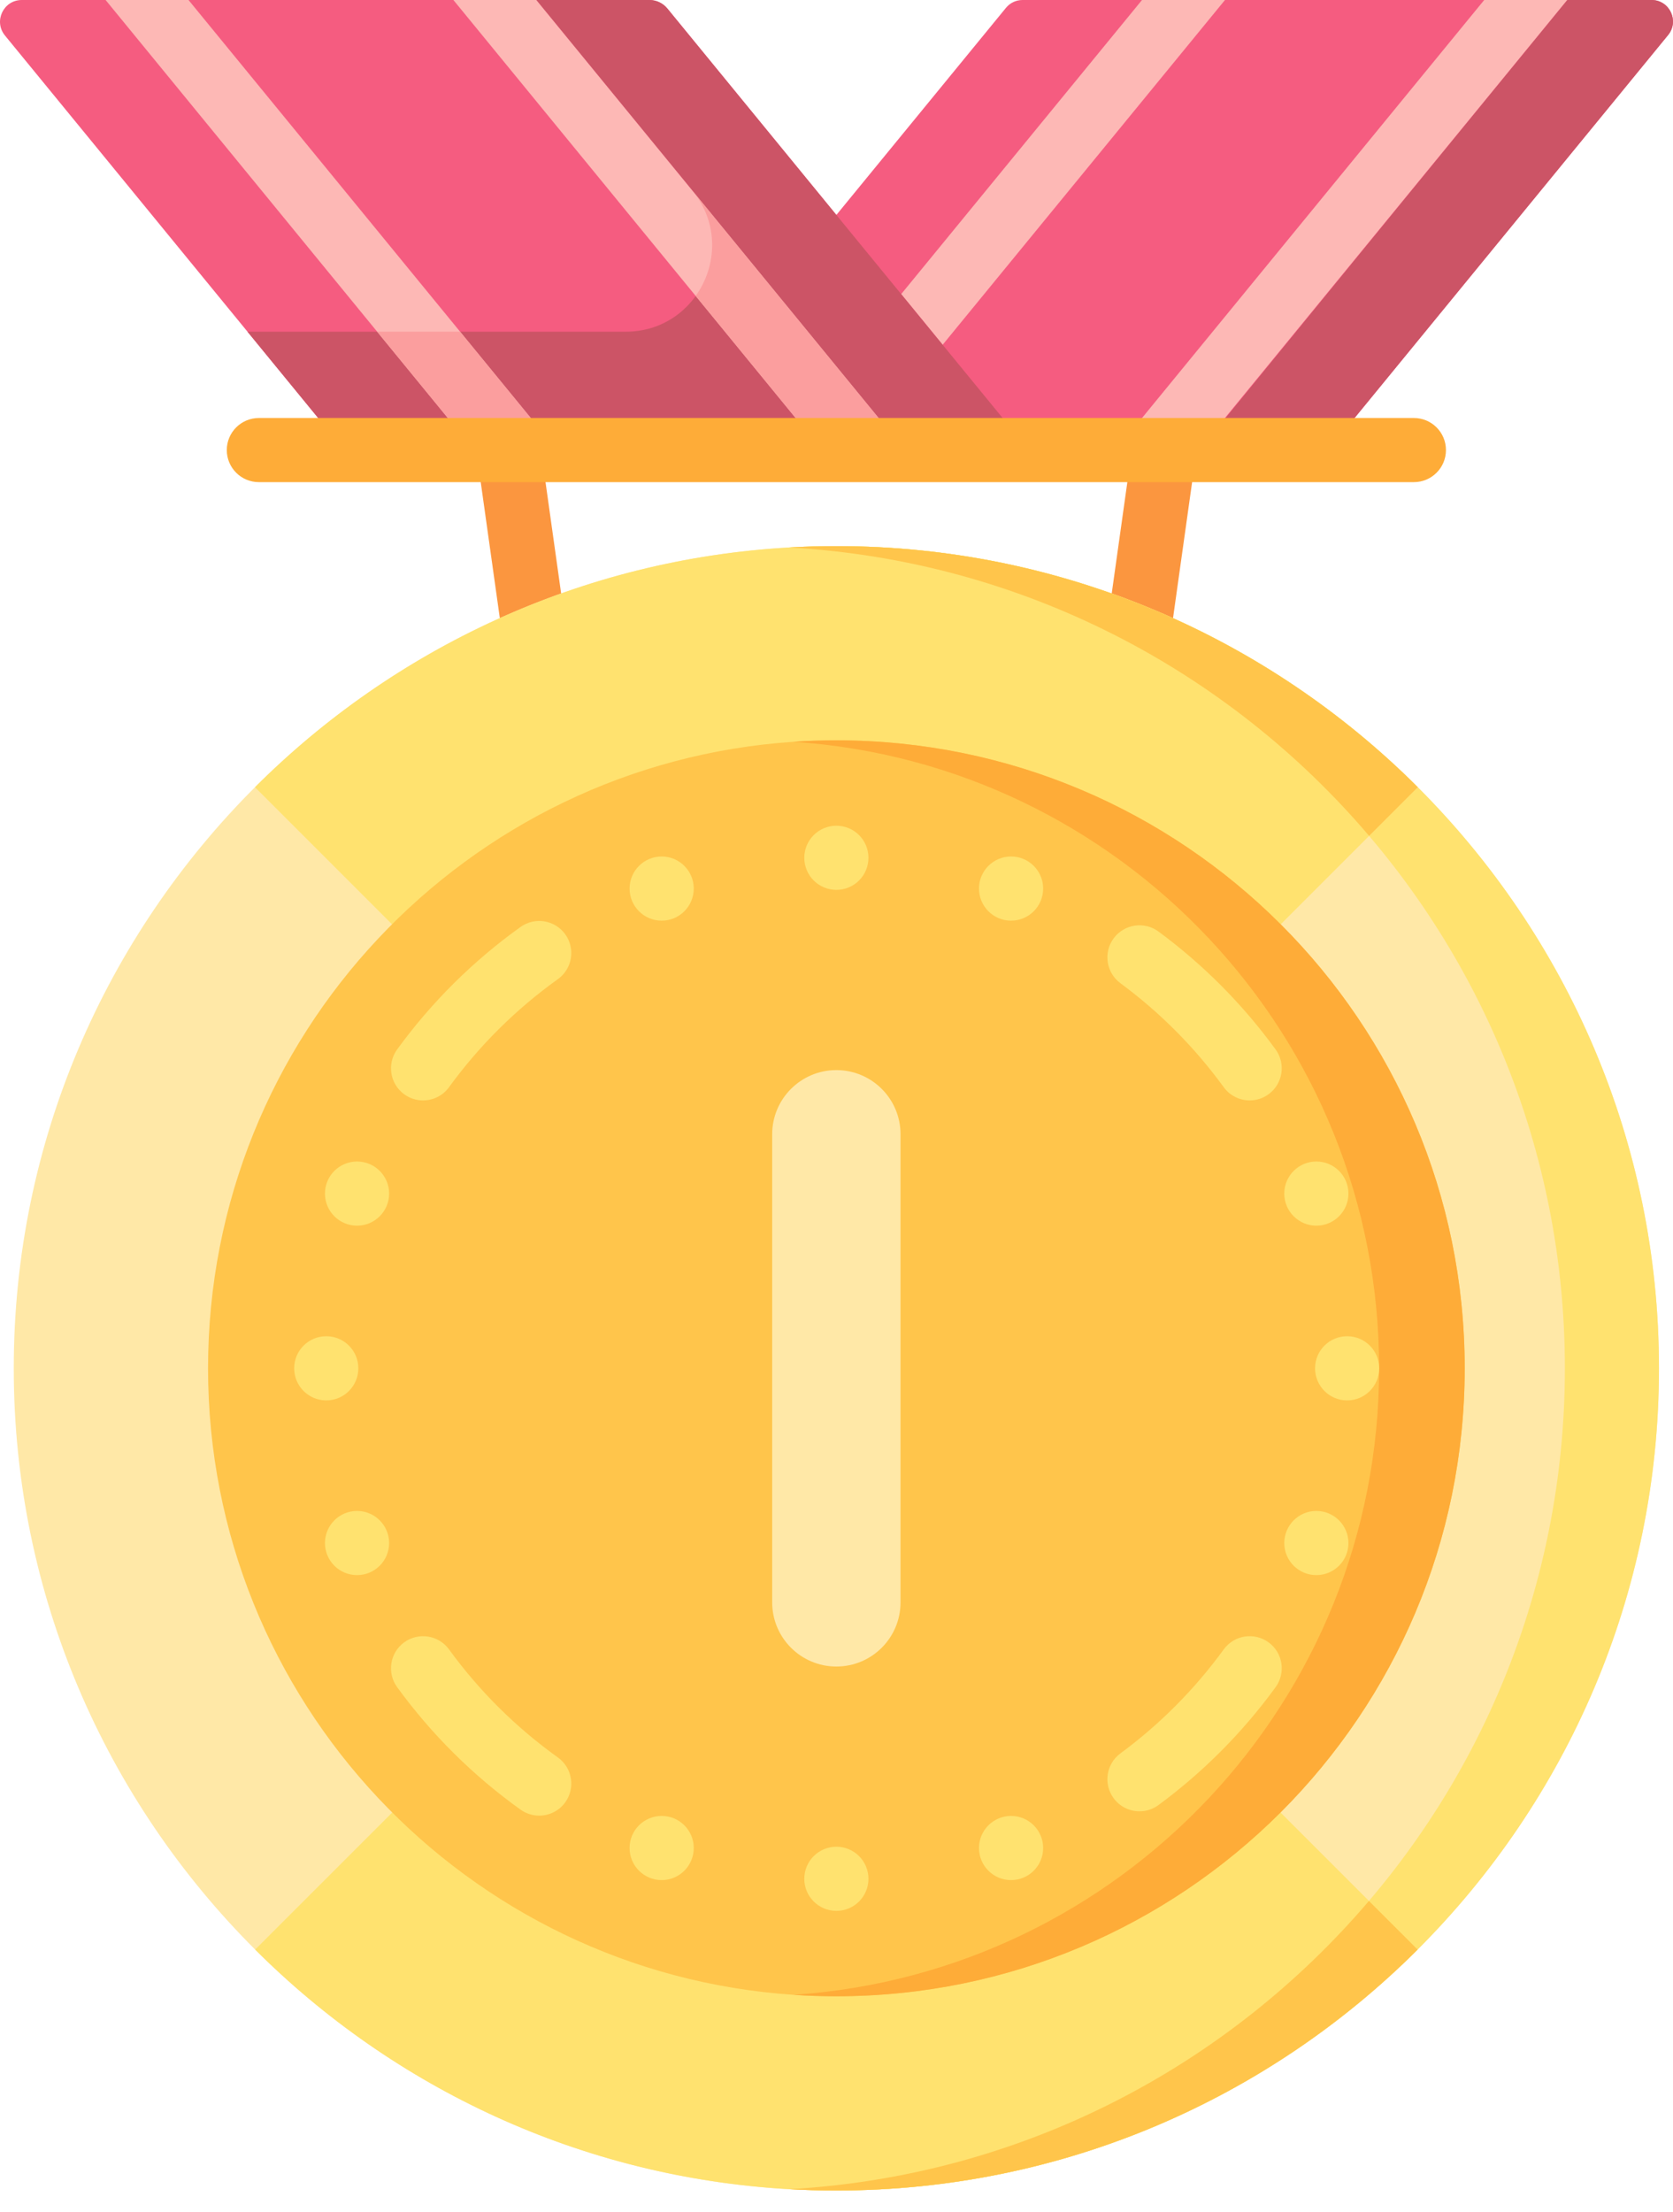 <svg width="59" height="78" viewBox="0 0 59 78" fill="none" xmlns="http://www.w3.org/2000/svg">
<path d="M39.068 21.908L39.935 15.733L42.175 16.048L41.308 22.223L39.068 21.908Z" fill="#FB963F"/>
<path d="M16.815 16.017L19.056 15.702L19.984 22.315L17.744 22.63L16.815 16.017Z" fill="#FB963F"/>
<path d="M58.506 48.248C58.506 56.245 55.25 63.495 49.992 68.745C44.74 73.992 37.491 77.24 29.495 77.24C28.939 77.24 28.386 77.225 27.837 77.194C20.501 76.779 13.886 73.627 8.998 68.745C3.74 63.495 0.485 56.245 0.485 48.248C0.485 40.255 3.739 33.008 8.992 27.758C13.88 22.873 20.496 19.719 27.837 19.304C28.386 19.272 28.939 19.257 29.495 19.257C37.494 19.257 44.746 22.508 49.999 27.758C55.252 33.008 58.506 40.255 58.506 48.248Z" fill="#FFE8A7"/>
<path d="M49.999 27.758L48.284 29.474L29.503 48.256L29.496 48.262L8.992 27.758C13.88 22.873 20.497 19.719 27.838 19.304C28.387 19.272 28.939 19.257 29.496 19.257C37.494 19.257 44.746 22.508 49.999 27.758Z" fill="#FFE26F"/>
<path d="M49.993 68.745C44.74 73.992 37.491 77.24 29.495 77.24C28.939 77.24 28.387 77.225 27.837 77.194C20.501 76.779 13.886 73.627 8.998 68.745L29.489 48.256L29.495 48.248L49.993 68.745Z" fill="#FFE26F"/>
<path d="M58.506 48.248C58.506 56.245 55.25 63.495 49.993 68.745C44.74 73.992 37.491 77.24 29.495 77.24C28.939 77.24 28.387 77.225 27.837 77.194C43.086 76.334 55.187 63.704 55.187 48.248C55.187 32.794 43.086 20.164 27.837 19.304C28.387 19.272 28.939 19.257 29.495 19.257C37.494 19.257 44.746 22.508 49.999 27.758C55.252 33.008 58.506 40.255 58.506 48.248Z" fill="#FFE26F"/>
<path d="M48.277 67.03L49.993 68.745C44.74 73.992 37.491 77.24 29.495 77.24C28.939 77.24 28.387 77.225 27.837 77.194C36.017 76.732 43.29 72.883 48.277 67.03Z" fill="#FFC54B"/>
<path d="M27.837 19.304C28.387 19.272 28.939 19.257 29.495 19.257C37.494 19.257 44.746 22.508 49.999 27.758L48.283 29.474C43.296 23.616 36.02 19.766 27.837 19.304Z" fill="#FFC54B"/>
<path d="M58.827 1.236L46.844 15.87H22.706L35.475 0.278C35.619 0.101 35.833 0 36.061 0H58.243C58.881 0 59.231 0.742 58.827 1.236Z" fill="#F55C80"/>
<path d="M58.827 1.236L46.844 15.87H42.299L55.268 0H58.243C58.881 0 59.231 0.742 58.827 1.236Z" fill="#CC5466"/>
<path d="M55.268 0L42.272 15.87H39.348L52.342 0H55.268Z" fill="#FDB8B5"/>
<path d="M43.2 0L30.203 15.87H27.278L40.274 0H43.2Z" fill="#FDB8B5"/>
<path d="M51.654 48.248C51.654 60.478 41.733 70.391 29.495 70.391C28.988 70.391 28.485 70.375 27.987 70.34C16.452 69.566 7.337 59.971 7.337 48.248C7.337 36.526 16.452 26.93 27.987 26.156C28.485 26.121 28.988 26.105 29.495 26.105C41.733 26.105 51.654 36.019 51.654 48.248Z" fill="#FFC54B"/>
<path d="M51.654 48.248C51.654 60.478 41.733 70.391 29.495 70.391C28.988 70.391 28.485 70.375 27.987 70.34C39.522 69.566 48.636 59.971 48.636 48.248C48.636 36.526 39.522 26.93 27.987 26.156C28.485 26.121 28.988 26.105 29.495 26.105C41.733 26.105 51.654 36.019 51.654 48.248Z" fill="#FEAC38"/>
<path d="M29.495 37.733C28.246 37.733 27.232 38.746 27.232 39.995V56.502C27.232 57.751 28.246 58.764 29.495 58.764C30.745 58.764 31.758 57.751 31.758 56.502V39.995C31.758 38.746 30.745 37.733 29.495 37.733Z" fill="#FFE8A7"/>
<path d="M36.284 15.87H12.147L8.728 11.696L0.174 1.251C-0.234 0.75 0.122 0 0.767 0H22.898C23.146 0 23.38 0.11 23.537 0.302L36.284 15.87Z" fill="#F55C80"/>
<path d="M36.284 15.87H12.146L8.728 11.696H22.067C24.635 11.696 26.047 8.712 24.421 6.725L18.913 0H22.898C23.146 0 23.38 0.11 23.536 0.302L36.284 15.87Z" fill="#CC5466"/>
<path d="M19.644 15.87H16.719L13.301 11.696L3.724 0H6.648L16.226 11.696L19.644 15.87Z" fill="#FDB8B5"/>
<path d="M31.91 15.87H28.984L24.534 10.435L15.989 0H18.912L24.42 6.725L31.91 15.87Z" fill="#FDB8B5"/>
<path d="M16.226 11.696L19.644 15.87H16.719L13.301 11.696H16.226Z" fill="#FB9E9E"/>
<path d="M31.911 15.87H28.984L24.534 10.435C25.284 9.388 25.371 7.887 24.421 6.725L31.911 15.87Z" fill="#FB9E9E"/>
<path d="M40.856 32.848C40.353 32.477 39.645 32.584 39.274 33.087C38.903 33.589 39.01 34.298 39.512 34.669C40.908 35.699 42.134 36.933 43.156 38.336C43.377 38.641 43.722 38.802 44.072 38.802C44.302 38.802 44.535 38.732 44.736 38.585C45.242 38.218 45.353 37.51 44.985 37.005C43.828 35.414 42.438 34.016 40.856 32.848Z" fill="#FFE26F"/>
<path d="M18.357 32.686C16.683 33.885 15.219 35.338 14.005 37.005C13.638 37.51 13.749 38.218 14.254 38.585C14.455 38.732 14.688 38.802 14.919 38.802C15.269 38.802 15.613 38.641 15.835 38.336C16.905 36.866 18.197 35.584 19.674 34.526C20.183 34.162 20.299 33.455 19.936 32.947C19.572 32.439 18.865 32.322 18.357 32.686Z" fill="#FFE26F"/>
<path d="M44.737 57.911C44.231 57.543 43.524 57.654 43.156 58.16C42.135 59.563 40.909 60.797 39.512 61.827C39.01 62.198 38.903 62.907 39.274 63.409C39.496 63.71 39.838 63.869 40.185 63.869C40.419 63.869 40.654 63.797 40.856 63.648C42.439 62.48 43.828 61.082 44.986 59.491C45.353 58.986 45.242 58.278 44.737 57.911Z" fill="#FFE26F"/>
<path d="M19.674 61.97C18.197 60.912 16.905 59.63 15.835 58.16C15.467 57.655 14.76 57.543 14.254 57.911C13.749 58.279 13.638 58.986 14.005 59.491C15.219 61.158 16.683 62.611 18.357 63.81C18.557 63.953 18.787 64.022 19.015 64.022C19.367 64.022 19.715 63.858 19.936 63.549C20.299 63.041 20.183 62.334 19.674 61.97Z" fill="#FFE26F"/>
<path d="M29.496 31.378C30.121 31.378 30.627 30.872 30.627 30.247C30.627 29.622 30.121 29.116 29.496 29.116C28.871 29.116 28.364 29.622 28.364 30.247C28.364 30.872 28.871 31.378 29.496 31.378Z" fill="#FFE26F"/>
<path d="M23.335 32.464C23.959 32.464 24.466 31.957 24.466 31.332C24.466 30.708 23.959 30.201 23.335 30.201C22.71 30.201 22.203 30.708 22.203 31.332C22.203 31.957 22.71 32.464 23.335 32.464Z" fill="#FFE26F"/>
<path d="M35.656 32.464C36.281 32.464 36.788 31.957 36.788 31.332C36.788 30.707 36.281 30.201 35.656 30.201C35.032 30.201 34.525 30.707 34.525 31.332C34.525 31.957 35.032 32.464 35.656 32.464Z" fill="#FFE26F"/>
<path d="M29.496 67.38C30.121 67.38 30.627 66.874 30.627 66.249C30.627 65.624 30.121 65.118 29.496 65.118C28.871 65.118 28.364 65.624 28.364 66.249C28.364 66.874 28.871 67.38 29.496 67.38Z" fill="#FFE26F"/>
<path d="M23.335 66.295C23.959 66.295 24.466 65.788 24.466 65.163C24.466 64.538 23.959 64.032 23.335 64.032C22.71 64.032 22.203 64.538 22.203 65.163C22.203 65.788 22.71 66.295 23.335 66.295Z" fill="#FFE26F"/>
<path d="M35.656 66.295C36.281 66.295 36.788 65.788 36.788 65.164C36.788 64.539 36.281 64.032 35.656 64.032C35.032 64.032 34.525 64.539 34.525 65.164C34.525 65.788 35.032 66.295 35.656 66.295Z" fill="#FFE26F"/>
<path d="M47.508 49.38C48.133 49.38 48.639 48.873 48.639 48.248C48.639 47.623 48.133 47.117 47.508 47.117C46.883 47.117 46.377 47.623 46.377 48.248C46.377 48.873 46.883 49.38 47.508 49.38Z" fill="#FFE26F"/>
<path d="M46.422 43.219C47.047 43.219 47.554 42.712 47.554 42.087C47.554 41.462 47.047 40.956 46.422 40.956C45.798 40.956 45.291 41.462 45.291 42.087C45.291 42.712 45.798 43.219 46.422 43.219Z" fill="#FFE26F"/>
<path d="M46.422 55.541C47.047 55.541 47.554 55.034 47.554 54.41C47.554 53.785 47.047 53.278 46.422 53.278C45.798 53.278 45.291 53.785 45.291 54.41C45.291 55.034 45.798 55.541 46.422 55.541Z" fill="#FFE26F"/>
<path d="M11.506 49.38C12.131 49.38 12.637 48.873 12.637 48.248C12.637 47.623 12.131 47.117 11.506 47.117C10.881 47.117 10.374 47.623 10.374 48.248C10.374 48.873 10.881 49.38 11.506 49.38Z" fill="#FFE26F"/>
<path d="M12.591 43.219C13.216 43.219 13.723 42.712 13.723 42.087C13.723 41.462 13.216 40.956 12.591 40.956C11.966 40.956 11.46 41.462 11.46 42.087C11.46 42.712 11.966 43.219 12.591 43.219Z" fill="#FFE26F"/>
<path d="M12.591 55.541C13.216 55.541 13.723 55.034 13.723 54.41C13.723 53.785 13.216 53.278 12.591 53.278C11.966 53.278 11.46 53.785 11.46 54.41C11.46 55.034 11.966 55.541 12.591 55.541Z" fill="#FFE26F"/>
<path d="M49.862 14.739H9.13C8.505 14.739 7.998 15.245 7.998 15.87C7.998 16.495 8.505 17.001 9.13 17.001H49.862C50.486 17.001 50.993 16.495 50.993 15.87C50.993 15.245 50.486 14.739 49.862 14.739Z" fill="#FEAC38"/>
</svg>
